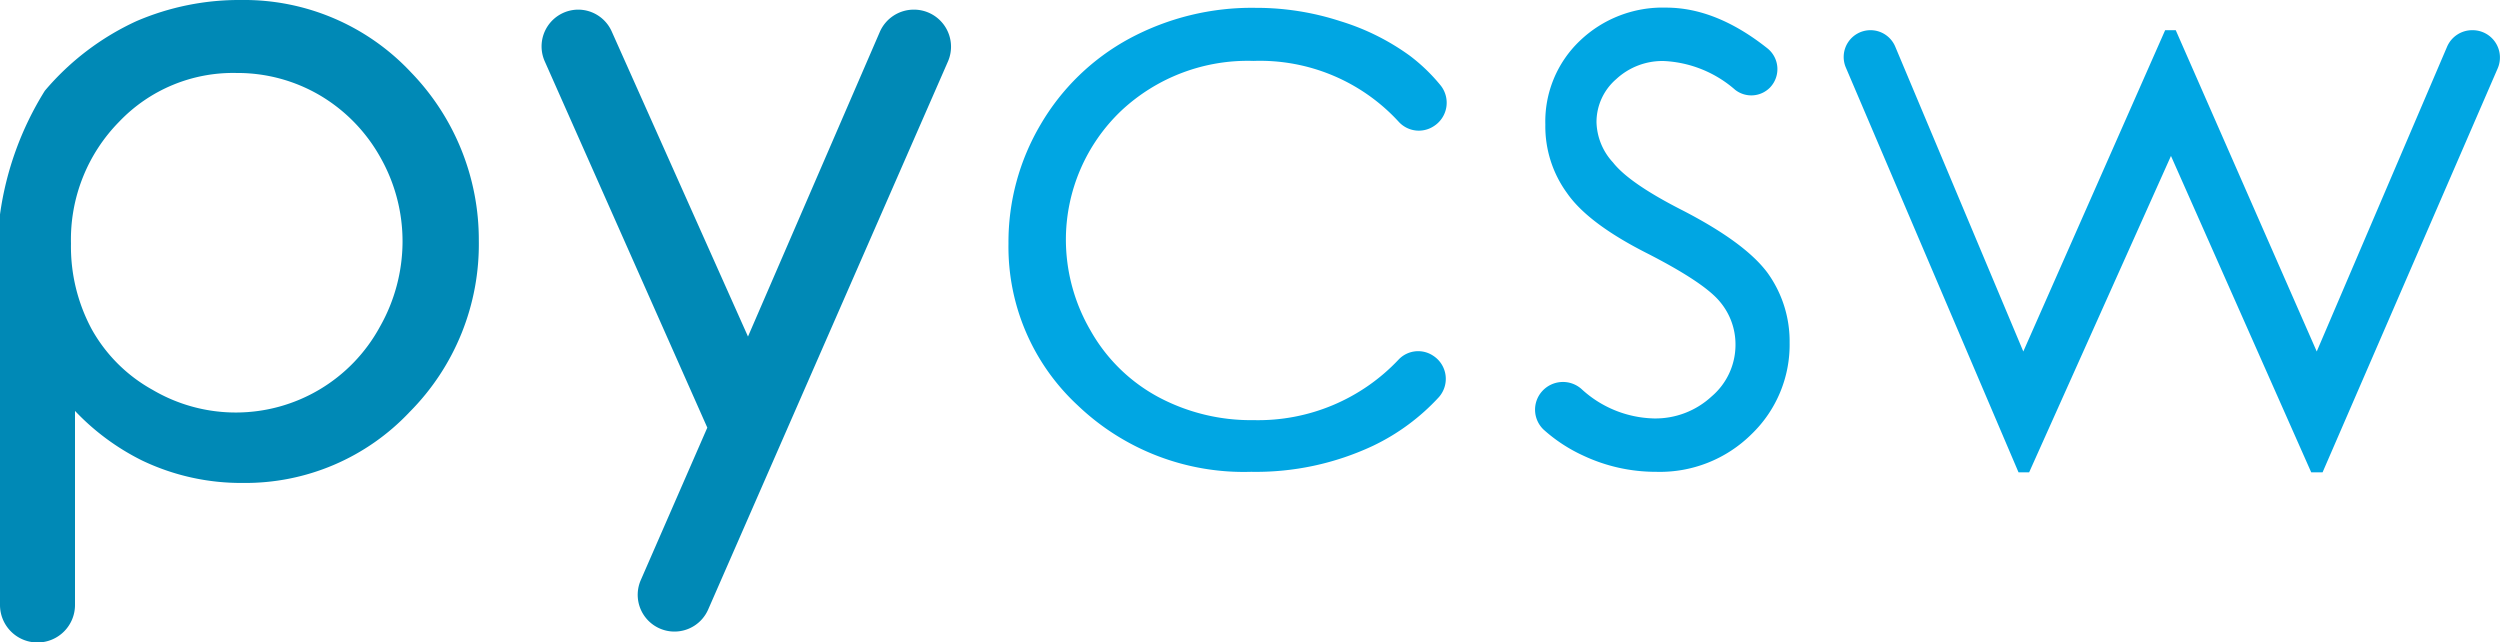 <svg xmlns="http://www.w3.org/2000/svg" viewBox="0 0 236 60.65"><defs><style>.cls-1{fill:#0089b6}.cls-2{fill:#00a6e3}</style></defs><title>logo-pycsw</title><g id="Layer_2" data-name="Layer 2"><g id="Layer_1-2" data-name="Layer 1"><path d="M22.79,0a24.56,24.56,0,0,0-9.92,2A25,25,0,0,0,4.23,8.57,29.73,29.73,0,0,0,0,20.24V57.11a3.54,3.54,0,0,0,3.54,3.54h0a3.54,3.54,0,0,0,3.54-3.54V38.79a22.46,22.46,0,0,0,6.31,4.67,21.64,21.64,0,0,0,9.55,2.13,21.29,21.29,0,0,0,15.73-6.7,22.45,22.45,0,0,0,6.53-16.2A22.71,22.71,0,0,0,38.8,6.83,21.57,21.57,0,0,0,22.79,0ZM38,22.87a16.36,16.36,0,0,1-2.15,8,15.48,15.48,0,0,1-21.43,5.94,14.74,14.74,0,0,1-5.75-5.71A16.45,16.45,0,0,1,6.7,23,15.84,15.84,0,0,1,11.24,11.5a14.85,14.85,0,0,1,11.1-4.61A15.35,15.35,0,0,1,30.2,9a15.64,15.64,0,0,1,5.71,5.86A16.06,16.06,0,0,1,38,22.87Z" class="cls-1"/><path d="M70.61,31.77,57.76,3A3.47,3.47,0,0,0,54.59.91h0a3.47,3.47,0,0,0-3.17,4.87L66.77,40.37,60.49,54.76a3.47,3.47,0,0,0,3.18,4.86h0a3.47,3.47,0,0,0,3.18-2.08L89.48,5.82A3.5,3.5,0,0,0,86.27.91h0A3.5,3.5,0,0,0,83.06,3Z" class="cls-1"/><path d="M118.33,5.75a17.78,17.78,0,0,1,13.74,5.78,2.57,2.57,0,0,0,3.25.4h0A2.62,2.62,0,0,0,136,8.07a16.85,16.85,0,0,0-2.9-2.8A22.17,22.17,0,0,0,126.53,2a25.58,25.58,0,0,0-8-1.26,24.39,24.39,0,0,0-11.93,2.91,21.61,21.61,0,0,0-8.37,8.11A21.81,21.81,0,0,0,95.2,23a20.38,20.38,0,0,0,6.53,15.26,22.68,22.68,0,0,0,16.38,6.28,26,26,0,0,0,11.51-2.46,20.35,20.35,0,0,0,6.21-4.59,2.6,2.6,0,0,0-.54-3.91h0a2.55,2.55,0,0,0-3.23.33,18.21,18.21,0,0,1-13.71,5.75,18.54,18.54,0,0,1-9.06-2.21,16.09,16.09,0,0,1-6.35-6.26,17.06,17.06,0,0,1-2.32-8.61,16.81,16.81,0,0,1,5.25-12.15A17.47,17.47,0,0,1,118.33,5.75Z" class="cls-2"/><path d="M158.7,19.79q-4.91-2.51-6.43-4.45a5.81,5.81,0,0,1-1.56-3.8,5.35,5.35,0,0,1,1.86-4.07,6.41,6.41,0,0,1,4.49-1.71,11,11,0,0,1,6.74,2.72,2.47,2.47,0,0,0,3.3-.23h0a2.51,2.51,0,0,0-.26-3.69Q162,.72,157.29.72a11.29,11.29,0,0,0-8.16,3.14,10.51,10.51,0,0,0-3.25,7.9,10.69,10.69,0,0,0,2.05,6.47q2,2.89,7.69,5.75,5.25,2.7,6.73,4.49a6.25,6.25,0,0,1,1.48,4.11,6.39,6.39,0,0,1-2.26,4.85,7.8,7.8,0,0,1-5.46,2.07,10.43,10.43,0,0,1-6.82-2.78,2.64,2.64,0,0,0-3.71.21h0a2.6,2.6,0,0,0,.13,3.62A14.77,14.77,0,0,0,149.44,43a16.09,16.09,0,0,0,6.91,1.54,12.28,12.28,0,0,0,9-3.56,11.72,11.72,0,0,0,3.59-8.65,11.05,11.05,0,0,0-2.09-6.58Q164.71,22.87,158.7,19.79Z" class="cls-2"/><path d="M231,4.42,218.7,33.18,205.39,2.85h-1L191,33.18,178.91,4.4a2.53,2.53,0,0,0-2.33-1.55h0a2.53,2.53,0,0,0-2.33,3.53l16.3,38.21h1l13.39-29.87,13.24,29.87h1.07L235.78,6.46a2.58,2.58,0,0,0-2.37-3.61h0A2.58,2.58,0,0,0,231,4.42Z" class="cls-2"/></g></g></svg>